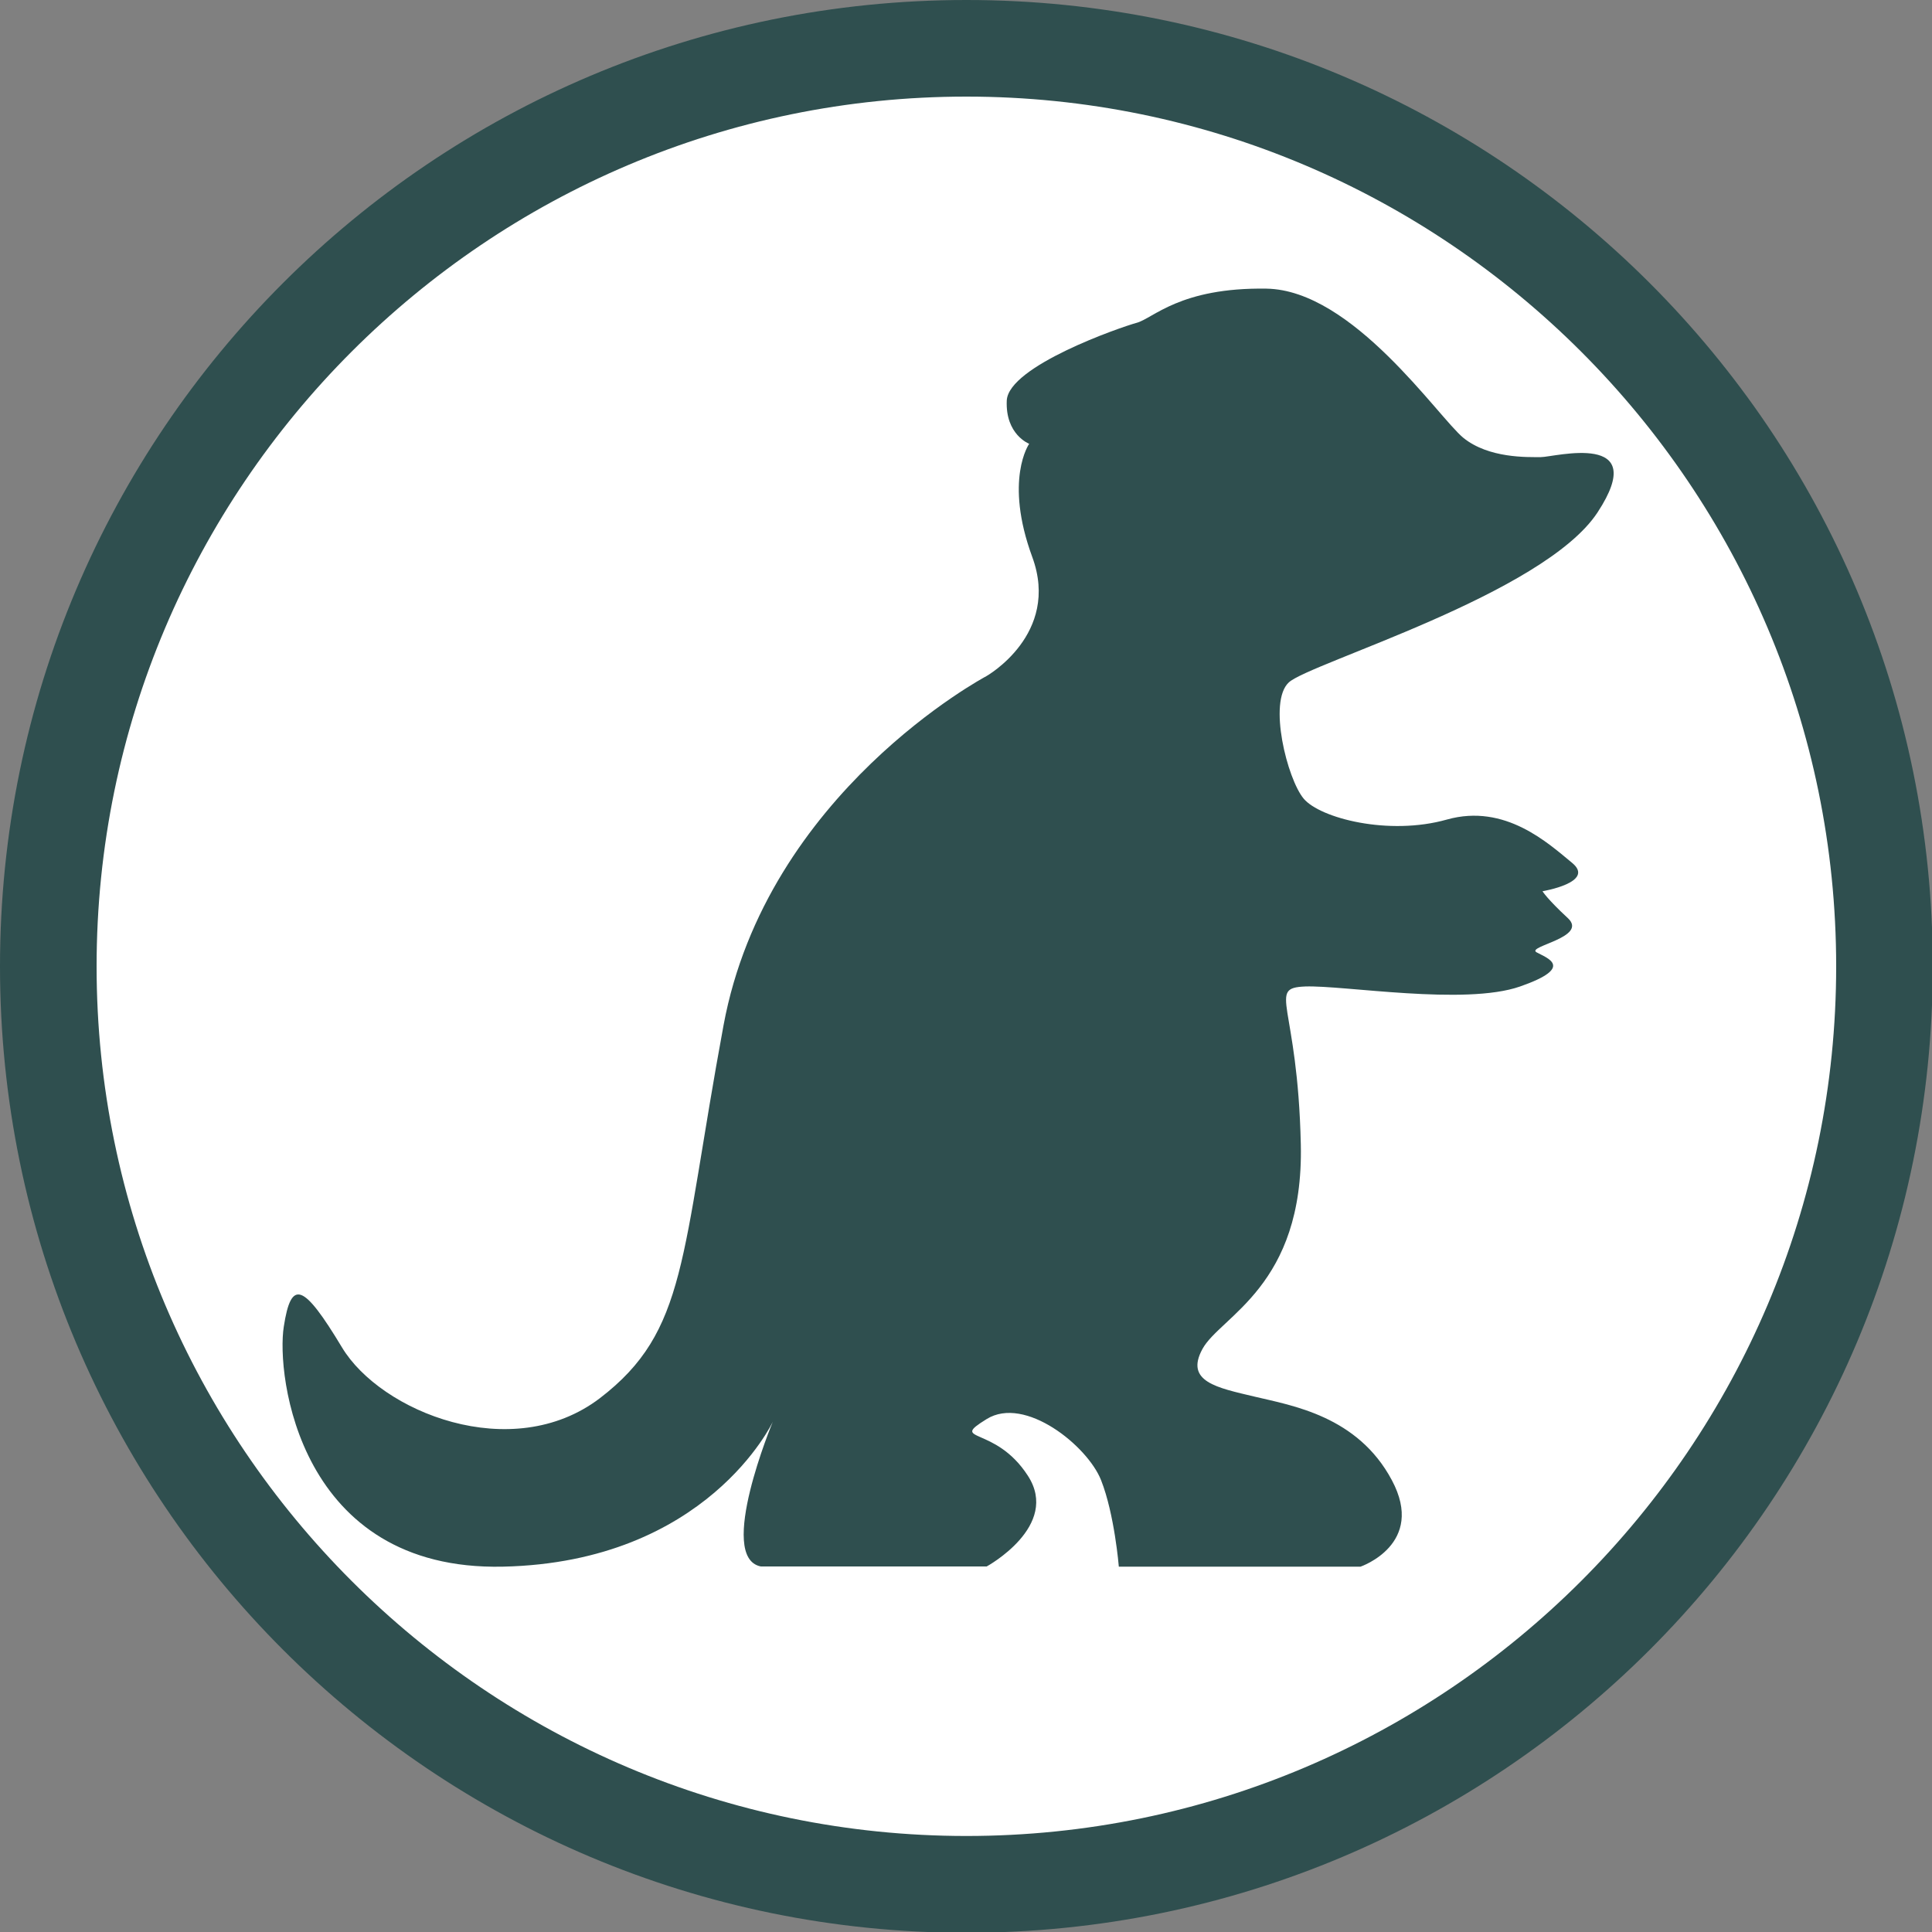 <?xml version="1.0" encoding="utf-8"?>
<!-- Generator: Adobe Illustrator 24.0.3, SVG Export Plug-In . SVG Version: 6.00 Build 0)  -->
<svg version="1.1" id="Layer_1" xmlns="http://www.w3.org/2000/svg" xmlns:xlink="http://www.w3.org/1999/xlink" x="0px" y="0px"
	 viewBox="0 0 100 100" style="enable-background:new 0 0 100 100;" xml:space="preserve">
<rect x="0" y="0" width="100" height="100" fill="#808080" stroke="none"/>
<style type="text/css">
	.st0{fill:#FFFFFF;}
	.st1{fill:#2F4F4F;}
	.st2{fill:none;}
</style>
<g>
	<circle class="st0" cx="50.02" cy="50.02" r="47.52"/>
	<g>
		<path class="st1" d="M50.02,5c24.82,0,45.02,20.19,45.02,45.02S74.84,95.03,50.02,95.03S5,74.84,5,50.02S25.19,5,50.02,5 M50.02,0
			C22.39,0,0,22.39,0,50.02s22.39,50.02,50.02,50.02s50.02-22.39,50.02-50.02S77.64,0,50.02,0L50.02,0z"/>
	</g>
</g>
<rect class="st2" width="100" height="100"/>
<path class="st1" d="M39.38,81.08h11.69c0,0,3.83-2.09,2.13-4.7c-1.7-2.63-4.12-1.7-2.13-2.93c1.98-1.23,5.22,1.39,5.92,3.16
	c0.7,1.77,0.92,4.48,0.92,4.48h12.51c0,0,3.4-1.16,1.62-4.48c-1.77-3.32-5.17-3.86-7.1-4.32c-1.93-0.46-3.63-0.77-2.7-2.47
	c0.93-1.7,5.25-3.24,5.09-10.58c-0.16-7.33-1.77-8.1,0.23-8.18c2-0.07,8.26,1,11.12,0c2.86-1,1.39-1.47,0.85-1.77
	c-0.54-0.31,2.7-0.77,1.62-1.77c-1.08-1-1.31-1.39-1.31-1.39s2.76-0.46,1.53-1.47c-1.22-1-3.46-3.09-6.48-2.24
	c-3.01,0.85-6.56-0.07-7.41-1.08c-0.85-1.01-1.86-5.02-0.77-6.02c1.08-1,13.2-4.56,15.98-8.8s-2.24-2.86-2.93-2.86
	c-0.7,0-2.7,0.07-4.02-1c-1.31-1.08-5.72-7.65-10.19-7.72c-4.48-0.07-5.86,1.54-6.72,1.77c-0.85,0.23-6.63,2.24-6.72,4.02
	c-0.08,1.77,1.16,2.24,1.16,2.24s-1.31,1.86,0.16,5.86S51.05,35,51.05,35s-11.37,6.02-13.6,18.07s-1.86,15.82-6.4,19.3
	c-4.56,3.47-11.35,0.7-13.35-2.63c-2-3.32-2.63-3.55-3.01-1.08c-0.4,2.47,0.76,12.66,11.34,12.43S40,73.59,40,73.59
	S37.07,80.62,39.38,81.08z"/>
</svg>
